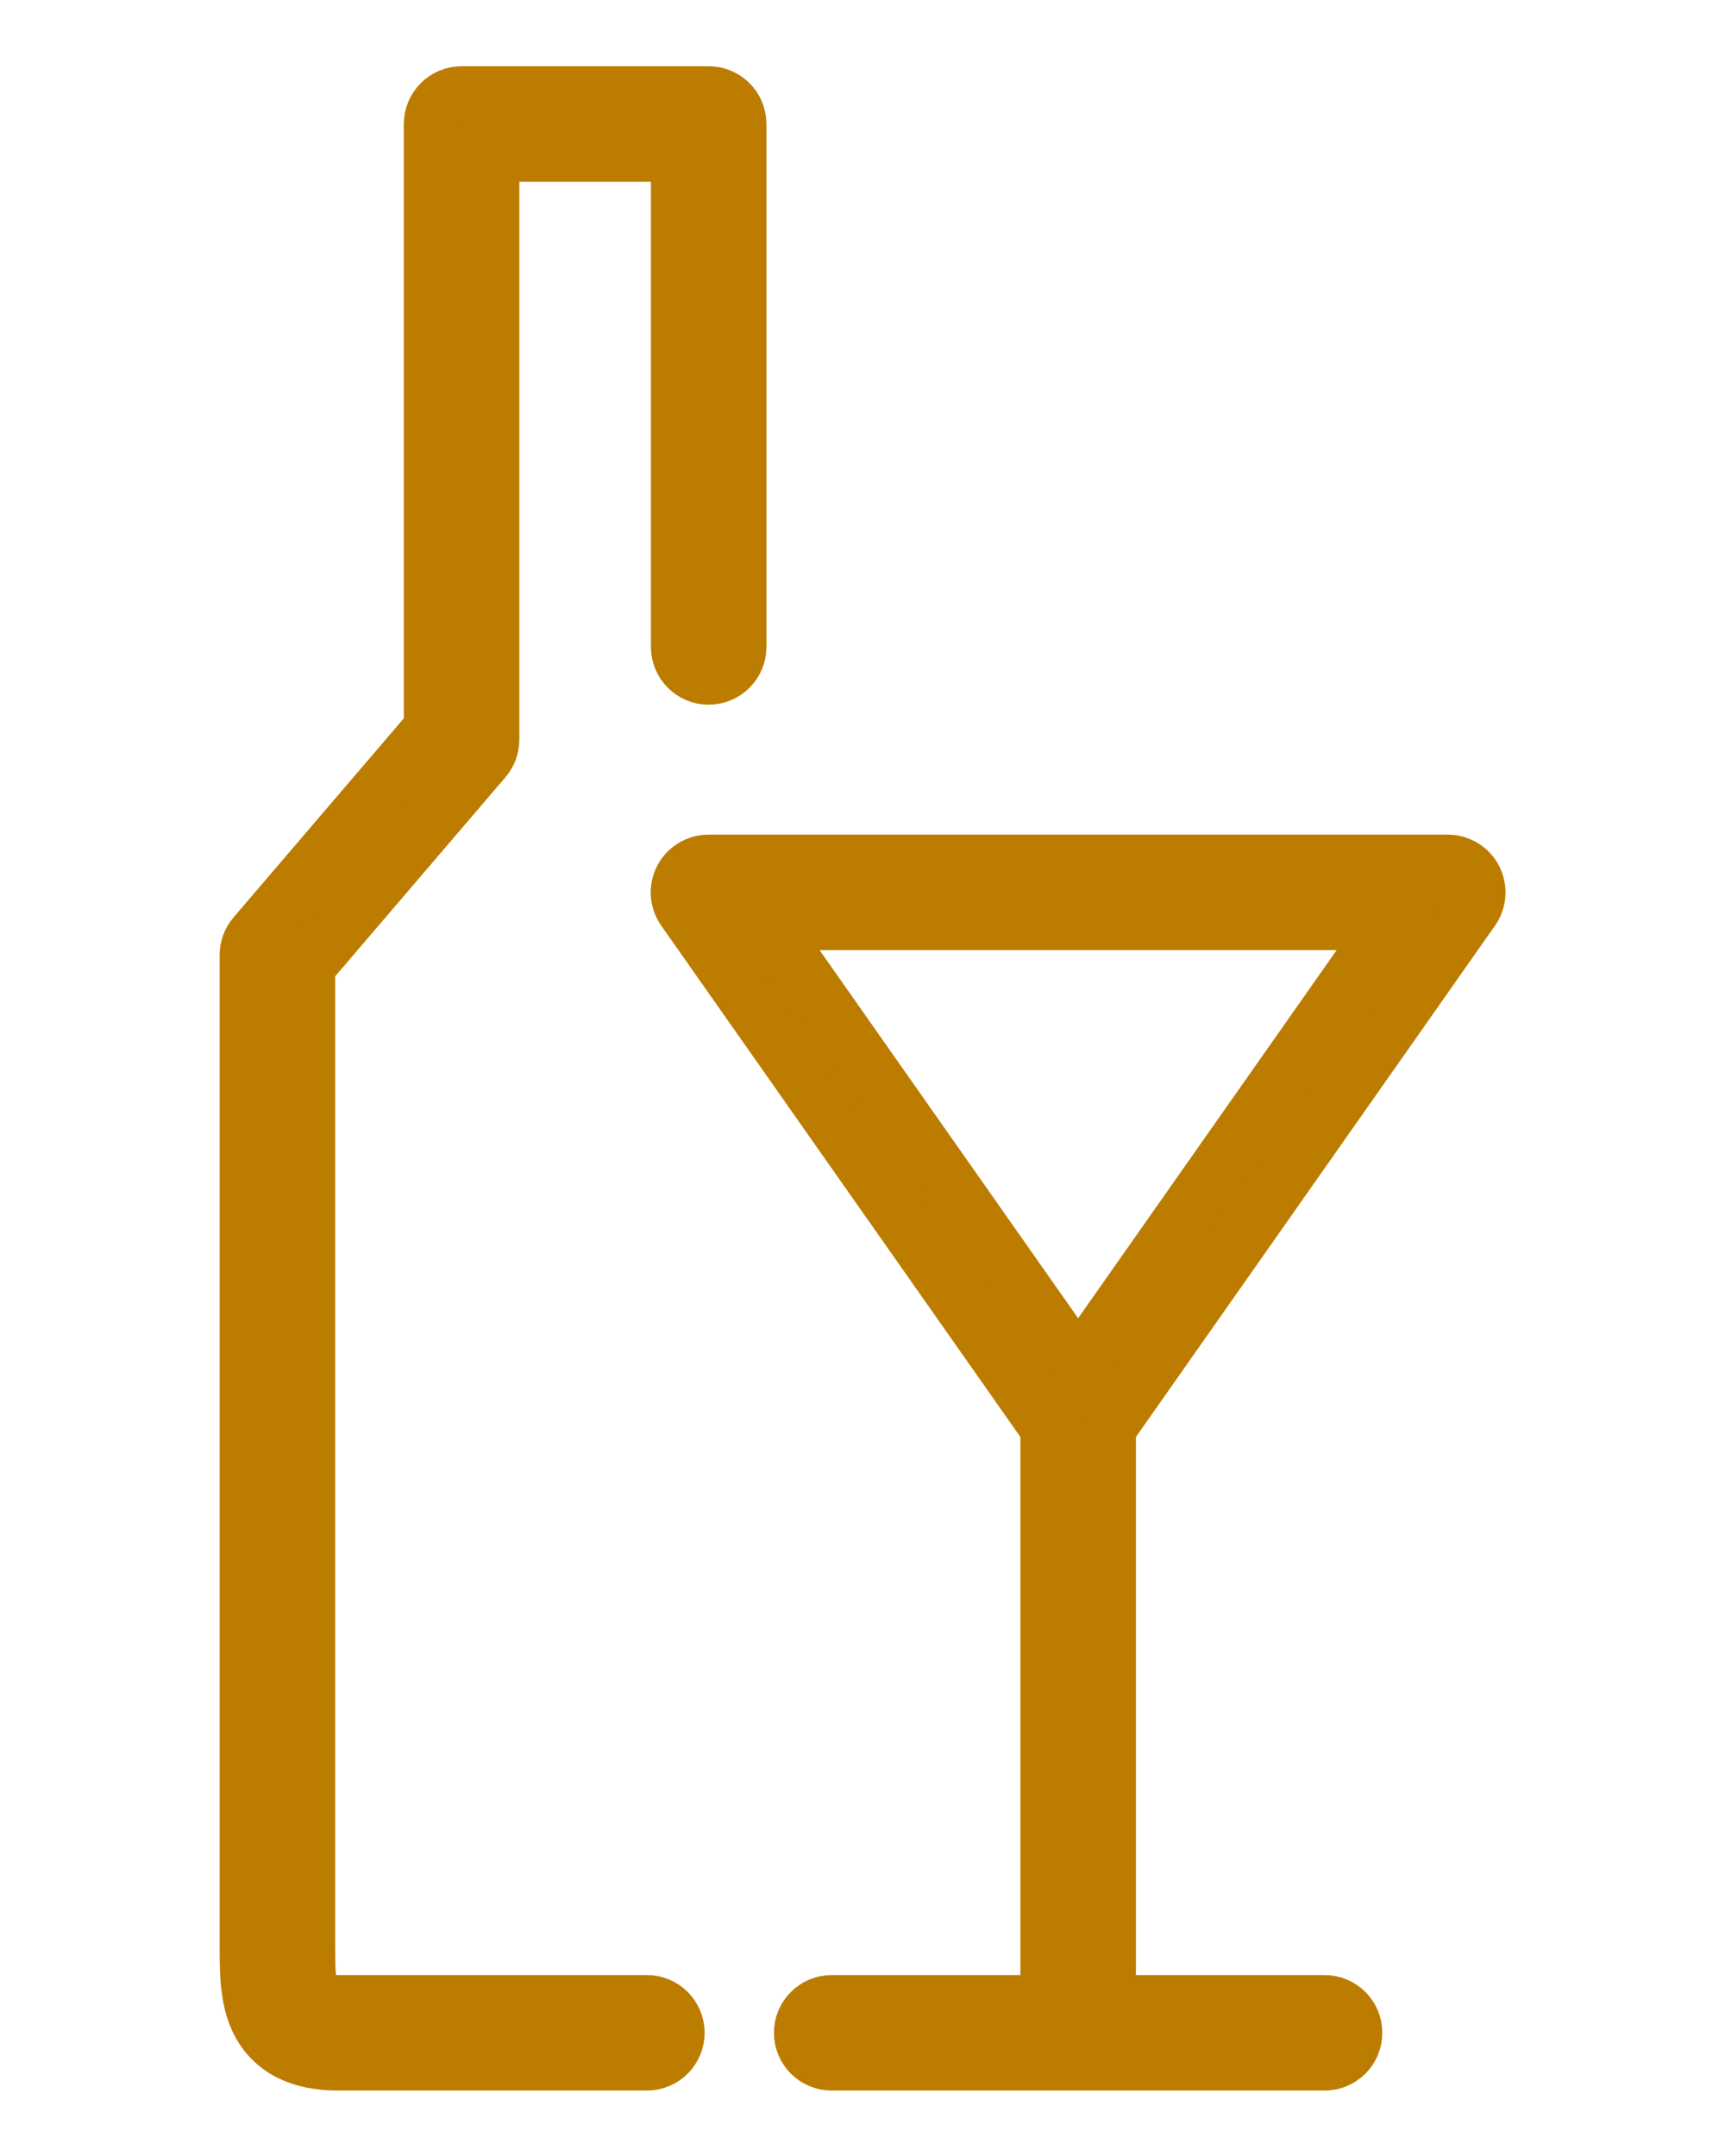 <svg width="32" height="40" viewBox="0 0 32 40" fill="none" xmlns="http://www.w3.org/2000/svg">
<path fill-rule="evenodd" clip-rule="evenodd" d="M7.991 2.301C7.991 1.985 8.247 1.729 8.563 1.729H13.146C13.462 1.729 13.718 1.985 13.718 2.301V12.002C13.718 12.318 13.462 12.574 13.146 12.574C12.831 12.574 12.575 12.318 12.575 12.002V2.872H9.134V13.723C9.134 13.859 9.085 13.991 8.997 14.094L5.718 17.928V36C5.718 36.019 5.718 36.037 5.718 36.056C5.718 36.286 5.718 36.473 5.73 36.639C5.744 36.819 5.77 36.925 5.799 36.989C5.821 37.037 5.842 37.058 5.88 37.078C5.932 37.105 6.048 37.143 6.286 37.143H12C12.316 37.143 12.571 37.399 12.571 37.714C12.571 38.03 12.316 38.286 12 38.286H6.286C5.941 38.286 5.624 38.233 5.353 38.092C5.068 37.944 4.877 37.721 4.759 37.463C4.649 37.221 4.609 36.96 4.591 36.726C4.574 36.514 4.575 36.282 4.575 36.064C4.575 36.043 4.575 36.021 4.575 36V17.716C4.575 17.58 4.623 17.449 4.712 17.345L7.991 13.512V2.301Z" fill="#BC7C00" stroke="#BC7C00"/>
<path fill-rule="evenodd" clip-rule="evenodd" d="M12.636 16.293C12.734 16.104 12.93 15.985 13.143 15.985H26.857C27.07 15.985 27.266 16.104 27.364 16.293C27.462 16.482 27.447 16.711 27.325 16.885L20.572 26.502V37.143H24.571C24.887 37.143 25.143 37.399 25.143 37.714C25.143 38.03 24.887 38.286 24.571 38.286H15.429C15.113 38.286 14.857 38.03 14.857 37.714C14.857 37.399 15.113 37.143 15.429 37.143H19.429V26.502L12.675 16.885C12.553 16.711 12.537 16.482 12.636 16.293ZM20 25.327L25.758 17.128H14.242L20 25.327Z" fill="#BC7C00" stroke="#BC7C00"/>
</svg>
